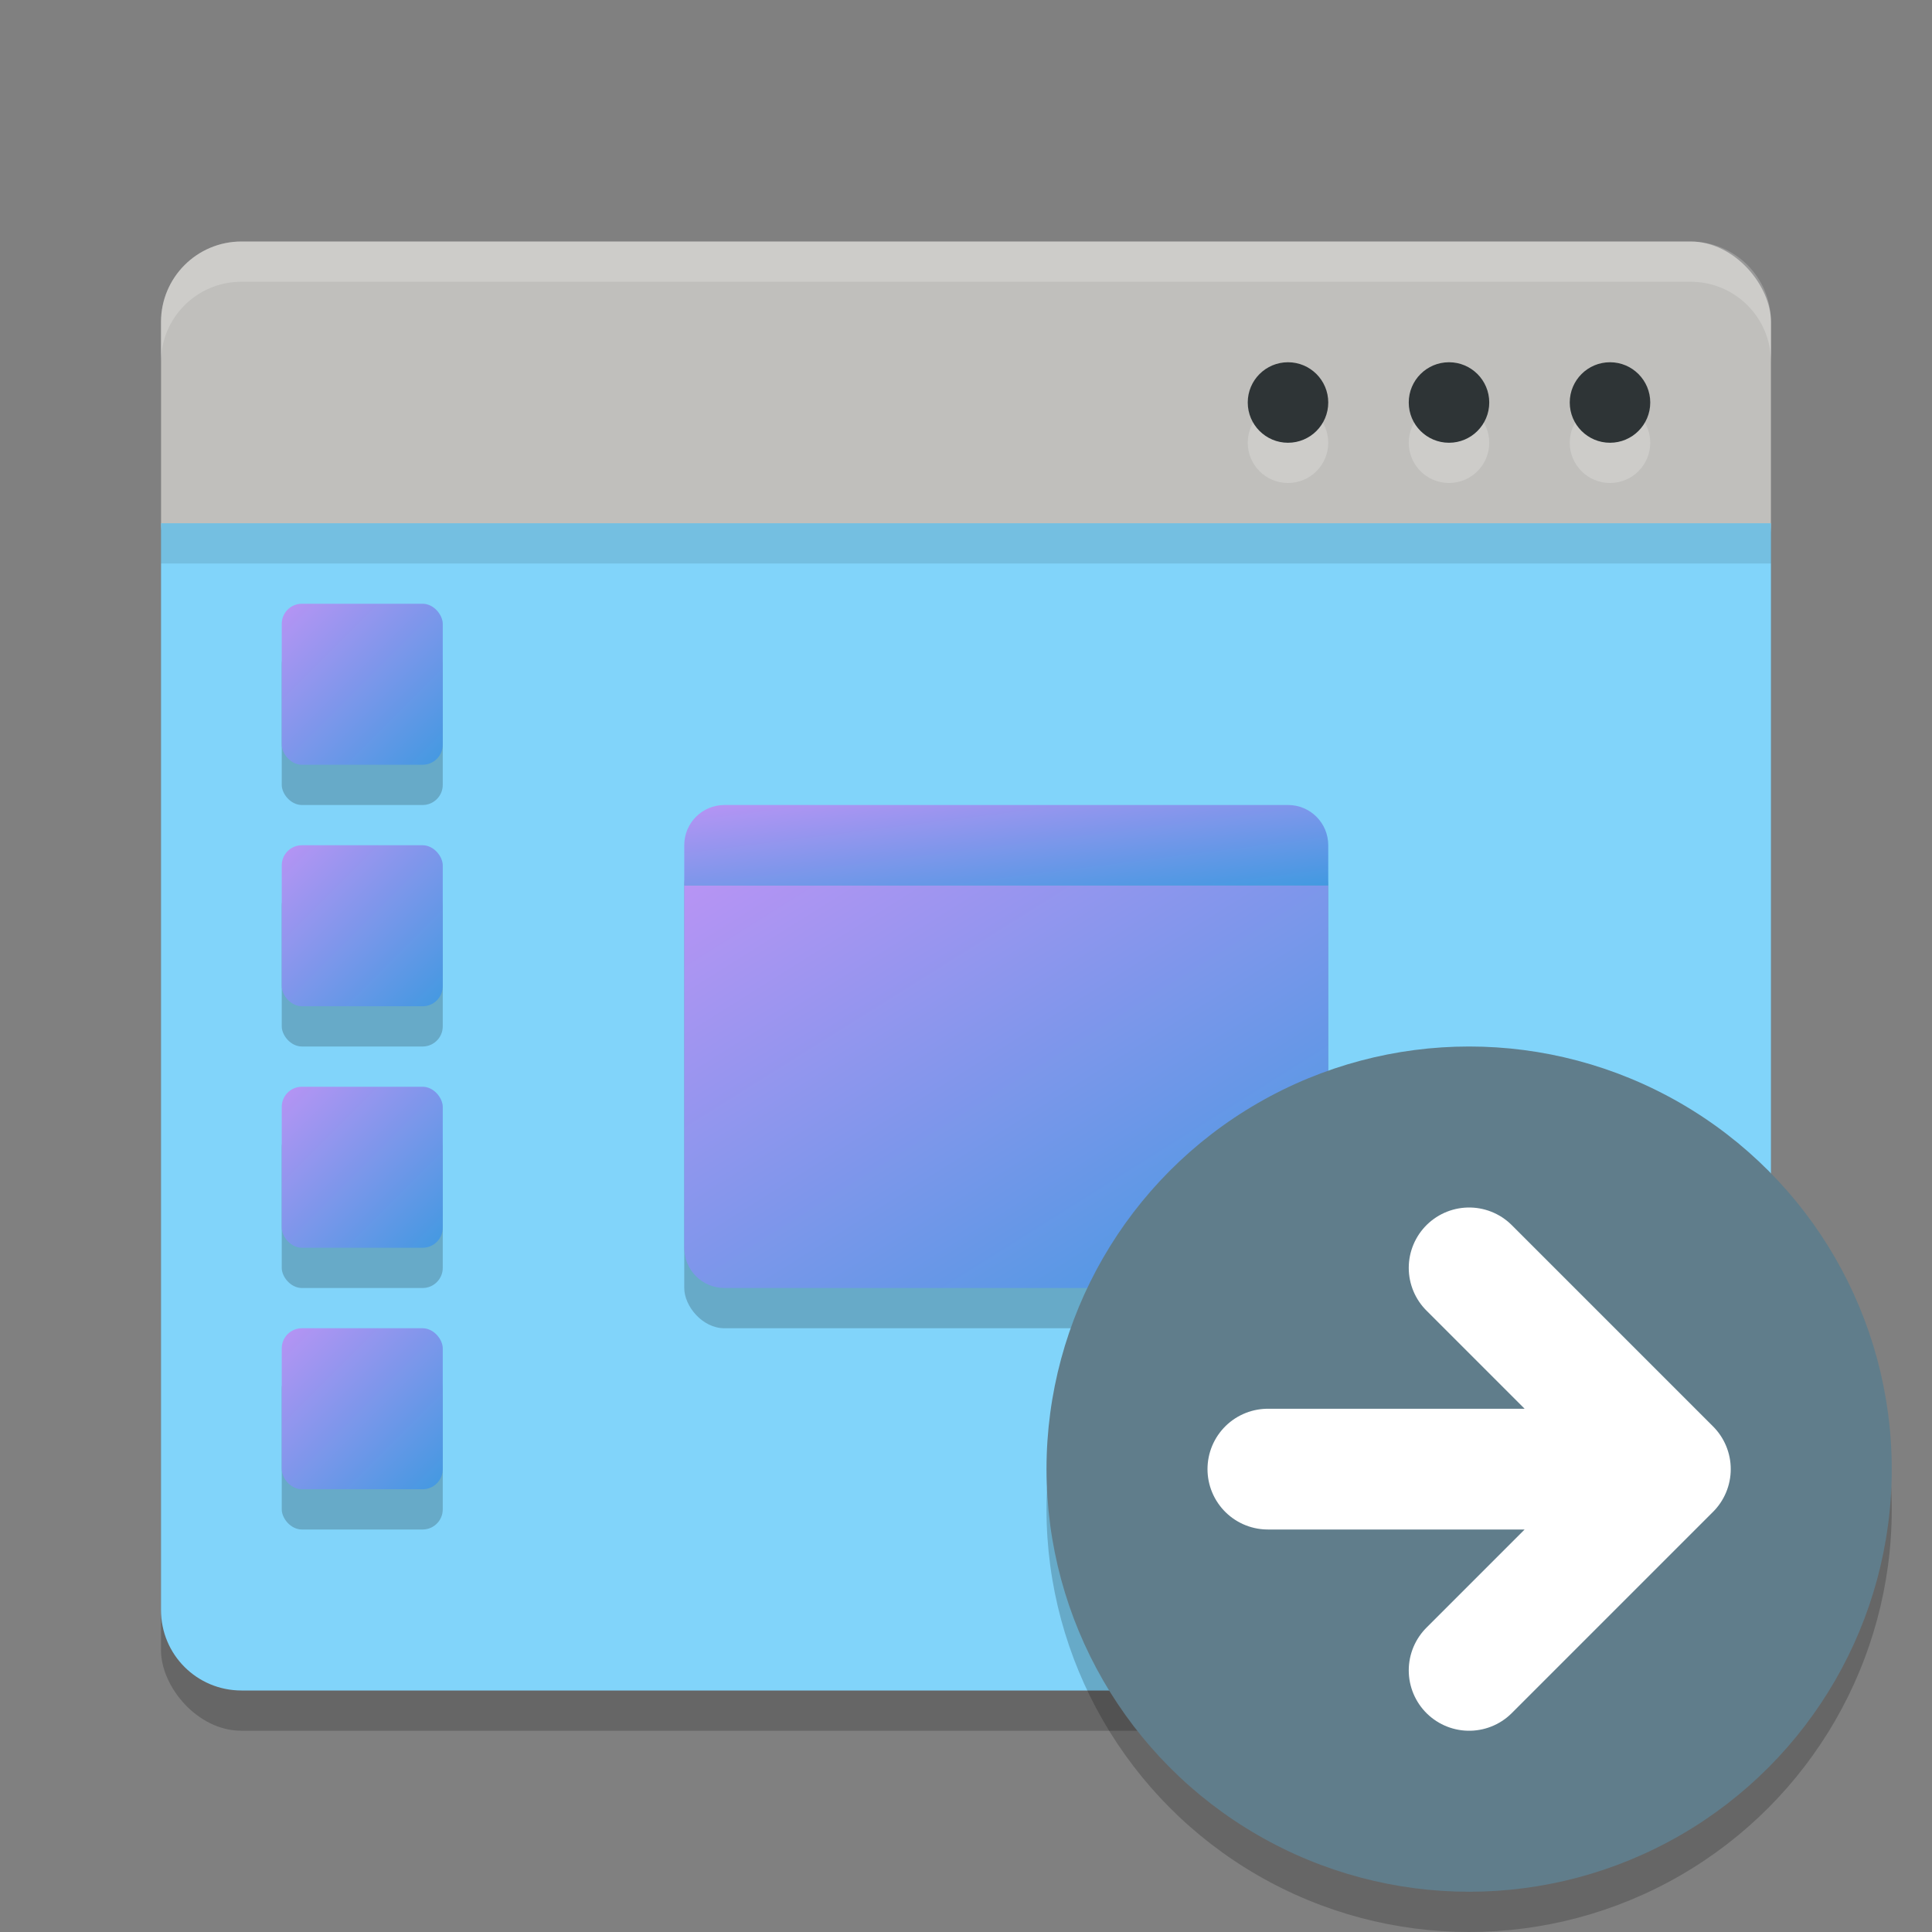 <svg xmlns="http://www.w3.org/2000/svg" width="48" height="48" version="1.1"><rect width="100%" height="100%" fill="#808080" stroke="none"/><defs>
<linearGradient id="ucPurpleBlue" x1="0%" y1="0%" x2="100%" y2="100%">
  <stop offset="0%" style="stop-color:#B794F4;stop-opacity:1"/>
  <stop offset="100%" style="stop-color:#4299E1;stop-opacity:1"/>
</linearGradient>
</defs>
 <rect style="opacity:0.2" width="40" height="36" x="4" y="7" rx="2" ry="2"/>
 <rect style="fill:#c0bfbc" width="40" height="9" x="4" y="6" rx="2" ry="2"/>
 <path style="fill:#81d4fa" d="M 4,13 V 40 C 4,41.108 4.892,42 6,42 H 42 C 43.108,42 44,41.108 44,40 V 13 Z"/>
 <path style="opacity:0.2;fill:#ffffff" d="M 6,6 C 4.892,6 4,6.892 4,8 V 9 C 4,7.892 4.892,7 6,7 H 42 C 43.108,7 44,7.892 44,9 V 8 C 44,6.892 43.108,6 42,6 Z"/>
 <rect opacity=".2" width="16" height="12" x="17" y="21" rx="1" ry="1"/>
 <path fill="url(#ucPurpleBlue)" d="M 17,22 V 31 C 17,31.554 17.446,32 18,32 H 32 C 32.554,32 33,31.554 33,31 V 22 Z"/>
 <path fill="url(#ucPurpleBlue)" d="M 18,20 H 32 C 32.554,20 33,20.446 33,21 V 22 H 17 V 21 C 17,20.446 17.446,20 18,20 Z"/>
 <g style="opacity:0.2" transform="translate(0,1)">
  <rect width="4" height="4" x="7" y="15" rx=".5" ry=".5"/>
  <rect width="4" height="4" x="7" y="21" rx=".5" ry=".5"/>
  <rect width="4" height="4" x="7" y="27" rx=".5" ry=".5"/>
  <rect width="4" height="4" x="7" y="33" rx=".5" ry=".5"/>
 </g>
 <rect fill="url(#ucPurpleBlue)" width="4" height="4" x="7" y="15" rx=".5" ry=".5"/>
 <rect fill="url(#ucPurpleBlue)" width="4" height="4" x="7" y="21" rx=".5" ry=".5"/>
 <rect fill="url(#ucPurpleBlue)" width="4" height="4" x="7" y="27" rx=".5" ry=".5"/>
 <rect style="opacity:0.1" width="40" height="1" x="4" y="13"/>
 <circle style="opacity:0.2;fill:#ffffff" cx="36" cy="11" r="1"/>
 <circle style="fill:#2e3436" cx="36" cy="10" r="1"/>
 <circle style="opacity:0.2;fill:#ffffff" cx="40" cy="11" r="1"/>
 <circle style="fill:#2e3436" cx="40" cy="10" r="1"/>
 <circle style="opacity:0.2;fill:#ffffff" cx="32" cy="11" r="1"/>
 <circle style="fill:#2e3436" cx="32" cy="10" r="1"/>
 <rect fill="url(#ucPurpleBlue)" width="4" height="4" x="7" y="33" rx=".5" ry=".5"/>
 <circle opacity=".2" cx="36.5" cy="37.5" r="10.5"/>
 <circle style="fill:#607d8b" cx="36.5" cy="36.5" r="10.5"/>
 <path style="fill:none;stroke:#ffffff;stroke-width:3;stroke-linecap:round;stroke-linejoin:round" d="M 41.5,36.5 H 31.5 M 36.5,31.5 41.5,36.5 36.5,41.5"/>
</svg>
